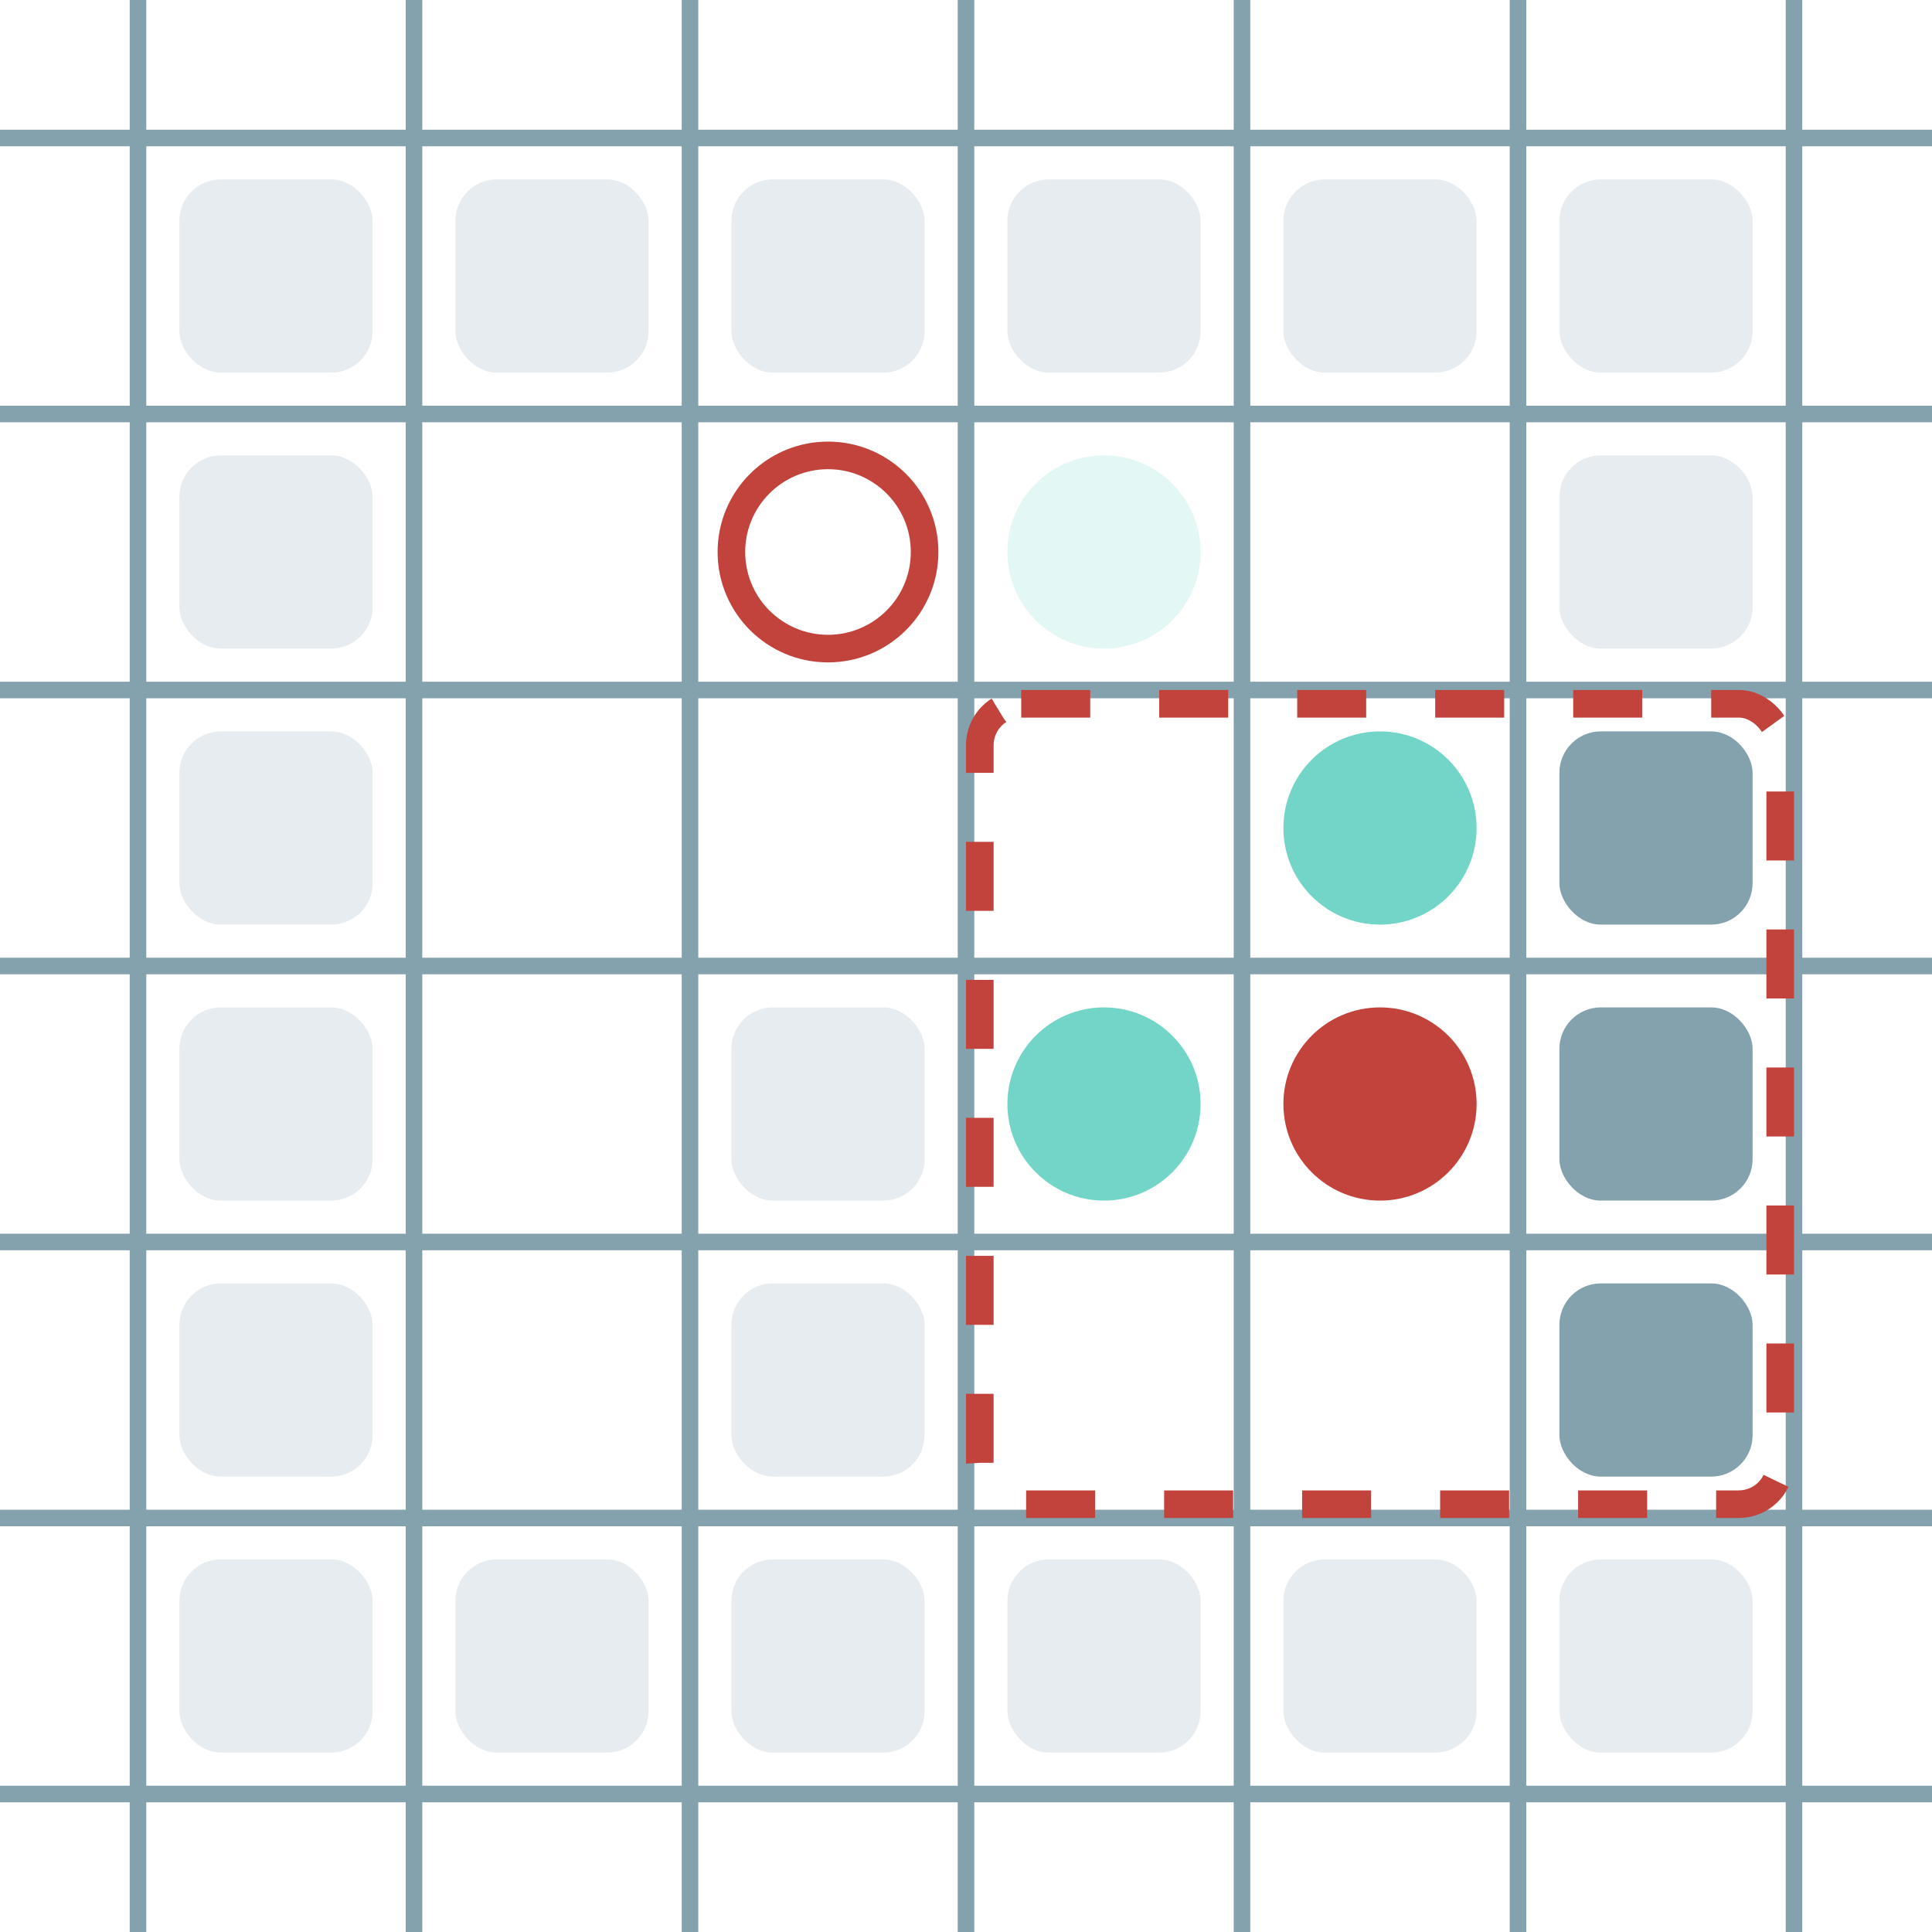 <?xml version="1.0" encoding="UTF-8"?>
        <svg xmlns="http://www.w3.org/2000/svg" xmlns:xlink="http://www.w3.org/1999/xlink"
             width="70" height="70" viewBox="0 -700 700 700">

<defs>

</defs>

<line stroke="#84A1AE" stroke-width="6.0" x1="-50.0" x2="-50.0" y1="0" y2="-700" />
<line stroke="#84A1AE" stroke-width="6.0" x1="50.0" x2="50.0" y1="0" y2="-700" />
<line stroke="#84A1AE" stroke-width="6.0" x1="150.0" x2="150.0" y1="0" y2="-700" />
<line stroke="#84A1AE" stroke-width="6.0" x1="250.0" x2="250.0" y1="0" y2="-700" />
<line stroke="#84A1AE" stroke-width="6.0" x1="350.0" x2="350.0" y1="0" y2="-700" />
<line stroke="#84A1AE" stroke-width="6.0" x1="450.0" x2="450.0" y1="0" y2="-700" />
<line stroke="#84A1AE" stroke-width="6.0" x1="550.0" x2="550.0" y1="0" y2="-700" />
<line stroke="#84A1AE" stroke-width="6.0" x1="650.0" x2="650.0" y1="0" y2="-700" />
<line stroke="#84A1AE" stroke-width="6.0" x1="0" x2="700" y1="50.0" y2="50.0" />
<line stroke="#84A1AE" stroke-width="6.0" x1="0" x2="700" y1="-50.0" y2="-50.0" />
<line stroke="#84A1AE" stroke-width="6.0" x1="0" x2="700" y1="-150.0" y2="-150.0" />
<line stroke="#84A1AE" stroke-width="6.0" x1="0" x2="700" y1="-250.0" y2="-250.0" />
<line stroke="#84A1AE" stroke-width="6.0" x1="0" x2="700" y1="-350.0" y2="-350.0" />
<line stroke="#84A1AE" stroke-width="6.0" x1="0" x2="700" y1="-450.0" y2="-450.0" />
<line stroke="#84A1AE" stroke-width="6.0" x1="0" x2="700" y1="-550.0" y2="-550.0" />
<line stroke="#84A1AE" stroke-width="6.0" x1="0" x2="700" y1="-650.0" y2="-650.0" />
<rect fill="#84A1AE" height="70" opacity="0.2" rx="15" width="70" x="65" y="-135"> <animate attributeName="opacity" dur="2.24s" keyTimes="0.0;0.111;1.0" repeatCount="indefinite" values="0.2;0.2;0.2"/> </rect>
<rect fill="#84A1AE" height="70" opacity="0.2" rx="15" width="70" x="65" y="-235"> <animate attributeName="opacity" dur="2.24s" keyTimes="0.0;0.111;1.0" repeatCount="indefinite" values="0.2;0.2;0.2"/> </rect>
<rect fill="#84A1AE" height="70" opacity="0.2" rx="15" width="70" x="65" y="-335"> <animate attributeName="opacity" dur="2.24s" keyTimes="0.0;0.111;1.0" repeatCount="indefinite" values="0.2;0.2;0.2"/> </rect>
<rect fill="#84A1AE" height="70" opacity="0.2" rx="15" width="70" x="65" y="-435"> <animate attributeName="opacity" dur="2.24s" keyTimes="0.0;0.111;1.0" repeatCount="indefinite" values="0.2;0.2;0.2"/> </rect>
<rect fill="#84A1AE" height="70" opacity="0.2" rx="15" width="70" x="65" y="-535"> <animate attributeName="opacity" dur="2.24s" keyTimes="0.0;0.111;1.0" repeatCount="indefinite" values="0.2;0.2;0.2"/> </rect>
<rect fill="#84A1AE" height="70" opacity="0.2" rx="15" width="70" x="65" y="-635"> <animate attributeName="opacity" dur="2.24s" keyTimes="0.0;0.111;1.0" repeatCount="indefinite" values="0.2;0.2;0.2"/> </rect>
<rect fill="#84A1AE" height="70" opacity="0.2" rx="15" width="70" x="165" y="-135"> <animate attributeName="opacity" dur="2.24s" keyTimes="0.0;0.111;1.0" repeatCount="indefinite" values="0.2;0.2;0.2"/> </rect>
<rect fill="#84A1AE" height="70" opacity="0.2" rx="15" width="70" x="165" y="-635"> <animate attributeName="opacity" dur="2.24s" keyTimes="0.0;0.111;0.778;0.889;1.0" repeatCount="indefinite" values="0.2;0.2;0.2;1.0;1.0"/> </rect>
<rect fill="#84A1AE" height="70" opacity="0.2" rx="15" width="70" x="265" y="-135"> <animate attributeName="opacity" dur="2.24s" keyTimes="0.0;0.111;0.222;0.333;1.0" repeatCount="indefinite" values="0.2;0.2;0.2;1.0;1.0"/> </rect>
<rect fill="#84A1AE" height="70" opacity="0.2" rx="15" width="70" x="265" y="-235"> <animate attributeName="opacity" dur="2.24s" keyTimes="0.0;0.111;0.222;0.333;1.0" repeatCount="indefinite" values="0.2;0.2;0.2;1.0;1.0"/> </rect>
<rect fill="#84A1AE" height="70" opacity="0.2" rx="15" width="70" x="265" y="-335"> <animate attributeName="opacity" dur="2.24s" keyTimes="0.0;0.111;0.222;0.333;1.0" repeatCount="indefinite" values="0.2;0.2;0.2;1.0;1.0"/> </rect>
<rect fill="#84A1AE" height="70" opacity="0.2" rx="15" width="70" x="265" y="-635"> <animate attributeName="opacity" dur="2.24s" keyTimes="0.0;0.111;0.778;0.889;1.0" repeatCount="indefinite" values="0.2;0.2;0.2;1.0;1.0"/> </rect>
<rect fill="#84A1AE" height="70" opacity="0.2" rx="15" width="70" x="365" y="-135"> <animate attributeName="opacity" dur="2.24s" keyTimes="0.0;0.111;0.222;1.0" repeatCount="indefinite" values="0.2;0.2;1.0;1.0"/> </rect>
<rect fill="#84A1AE" height="70" opacity="0.2" rx="15" width="70" x="365" y="-635"> <animate attributeName="opacity" dur="2.24s" keyTimes="0.0;0.111;0.778;0.889;1.0" repeatCount="indefinite" values="0.2;0.2;0.2;1.0;1.0"/> </rect>
<rect fill="#84A1AE" height="70" opacity="0.2" rx="15" width="70" x="465" y="-135"> <animate attributeName="opacity" dur="2.24s" keyTimes="0.0;0.111;0.222;1.0" repeatCount="indefinite" values="0.2;0.2;1.0;1.0"/> </rect>
<rect fill="#84A1AE" height="70" opacity="0.2" rx="15" width="70" x="465" y="-635"> <animate attributeName="opacity" dur="2.24s" keyTimes="0.0;0.111;1.0" repeatCount="indefinite" values="0.2;0.2;0.2"/> </rect>
<rect fill="#84A1AE" height="70" opacity="0.2" rx="15" width="70" x="565" y="-135"> <animate attributeName="opacity" dur="2.24s" keyTimes="0.0;0.111;0.222;1.0" repeatCount="indefinite" values="0.2;0.2;1.0;1.0"/> </rect>
<rect fill="#84A1AE" height="70" rx="15" width="70" x="565" y="-235"> <animate attributeName="opacity" dur="2.24s" keyTimes="0.0;0.111;1.0" repeatCount="indefinite" values="1.0;1.0;1.0"/> </rect>
<rect fill="#84A1AE" height="70" rx="15" width="70" x="565" y="-335"> <animate attributeName="opacity" dur="2.24s" keyTimes="0.0;0.111;1.0" repeatCount="indefinite" values="1.0;1.0;1.0"/> </rect>
<rect fill="#84A1AE" height="70" rx="15" width="70" x="565" y="-435"> <animate attributeName="opacity" dur="2.24s" keyTimes="0.0;0.111;1.0" repeatCount="indefinite" values="1.0;1.0;1.0"/> </rect>
<rect fill="#84A1AE" height="70" opacity="0.2" rx="15" width="70" x="565" y="-535"> <animate attributeName="opacity" dur="2.24s" keyTimes="0.0;0.111;1.0" repeatCount="indefinite" values="0.2;0.2;0.2"/> </rect>
<rect fill="#84A1AE" height="70" opacity="0.2" rx="15" width="70" x="565" y="-635"> <animate attributeName="opacity" dur="2.24s" keyTimes="0.0;0.111;1.0" repeatCount="indefinite" values="0.2;0.2;0.2"/> </rect>
<circle cx="400" cy="-300" fill="#72D5C8" r="35"> <animate attributeName="cy" dur="2.24s" keyTimes="0.0;0.111;0.333;0.444;0.556;1.0" repeatCount="indefinite" values="-300;-300;-300;-400;-500;-500"/>
<animate attributeName="cx" dur="2.24s" keyTimes="0.0;0.111;0.556;0.667;1.0" repeatCount="indefinite" values="400;400;400;500;500"/>
<animate attributeName="visibility" dur="2.24s" keyTimes="0.0;0.111;0.556;0.667;1.0" repeatCount="indefinite" values="visible;visible;visible;hidden;hidden"/>
<animate attributeName="opacity" dur="2.24s" keyTimes="0.0;0.111;1.0" repeatCount="indefinite" values="1.0;1.0;1.0"/> </circle>
<circle cx="500" cy="-300" fill="#c1433c" r="35"> <animate attributeName="cy" dur="2.24s" keyTimes="0.0;0.111;0.222;0.444;0.556;0.667;0.778;0.889;1.0" repeatCount="indefinite" values="-300;-300;-200;-200;-300;-400;-400;-500;-500"/>
<animate attributeName="cx" dur="2.24s" keyTimes="0.0;0.111;0.222;0.333;0.667;0.778;1.0" repeatCount="indefinite" values="500;500;500;400;400;300;300"/>
<animate attributeName="visibility" dur="2.24s" keyTimes="0.0;0.111;0.778;0.889;1.0" repeatCount="indefinite" values="visible;visible;visible;hidden;hidden"/>
<animate attributeName="opacity" dur="2.24s" keyTimes="0.0;0.111;1.0" repeatCount="indefinite" values="1.0;1.0;1.0"/> </circle>
<circle cx="500" cy="-400" fill="#72D5C8" r="35"> <animate attributeName="cy" dur="2.24s" keyTimes="0.0;0.111;0.222;0.333;1.0" repeatCount="indefinite" values="-400;-400;-300;-200;-200"/>
<animate attributeName="cx" dur="2.24s" keyTimes="0.0;0.111;1.0" repeatCount="indefinite" values="500;500;500"/>
<animate attributeName="visibility" dur="2.24s" keyTimes="0.0;0.111;0.222;0.333;1.0" repeatCount="indefinite" values="visible;visible;visible;hidden;hidden"/>
<animate attributeName="opacity" dur="2.24s" keyTimes="0.0;0.111;1.0" repeatCount="indefinite" values="1.0;1.0;1.0"/> </circle>
<circle cx="400" cy="-500" fill="#72D5C8" opacity="0.2" r="35"> <animate attributeName="cy" dur="2.24s" keyTimes="0.0;0.111;0.222;1.0" repeatCount="indefinite" values="-500;-500;-400;-400"/>
<animate attributeName="cx" dur="2.24s" keyTimes="0.0;0.111;0.222;0.333;1.0" repeatCount="indefinite" values="400;400;400;500;500"/>
<animate attributeName="visibility" dur="2.24s" keyTimes="0.0;0.111;1.0" repeatCount="indefinite" values="visible;visible;visible"/>
<animate attributeName="opacity" dur="2.24s" keyTimes="0.0;0.111;1.0" repeatCount="indefinite" values="1.0;1.0;1.0"/> </circle>
<circle cx="300" cy="-500" fill="none" r="35" stroke="#c1433c" stroke-width="10"> <animate attributeName="visibility" dur="2.24s" keyTimes="0.0;0.111;0.556;0.667;1.0" repeatCount="indefinite" values="visible;visible;visible;hidden;hidden"/> </circle>
<rect fill="none" height="290" rx="15" stroke="#c1433c" stroke-dasharray="25" stroke-width="10" width="290" x="355" y="-445"> <animate attributeName="x" dur="2.24s" keyTimes="0.0;0.111;0.222;0.333;0.667;0.778;1.0" repeatCount="indefinite" values="355;355;355;255;255;155;155"/>
<animate attributeName="y" dur="2.24s" keyTimes="0.0;0.111;0.222;0.444;0.556;0.667;0.778;0.889;1.0" repeatCount="indefinite" values="-445;-445;-345;-345;-445;-545;-545;-645;-645"/>
<animate attributeName="visibility" dur="2.24s" keyTimes="0.0;0.111;0.778;0.889;1.0" repeatCount="indefinite" values="visible;visible;visible;hidden;hidden"/> </rect>
</svg>